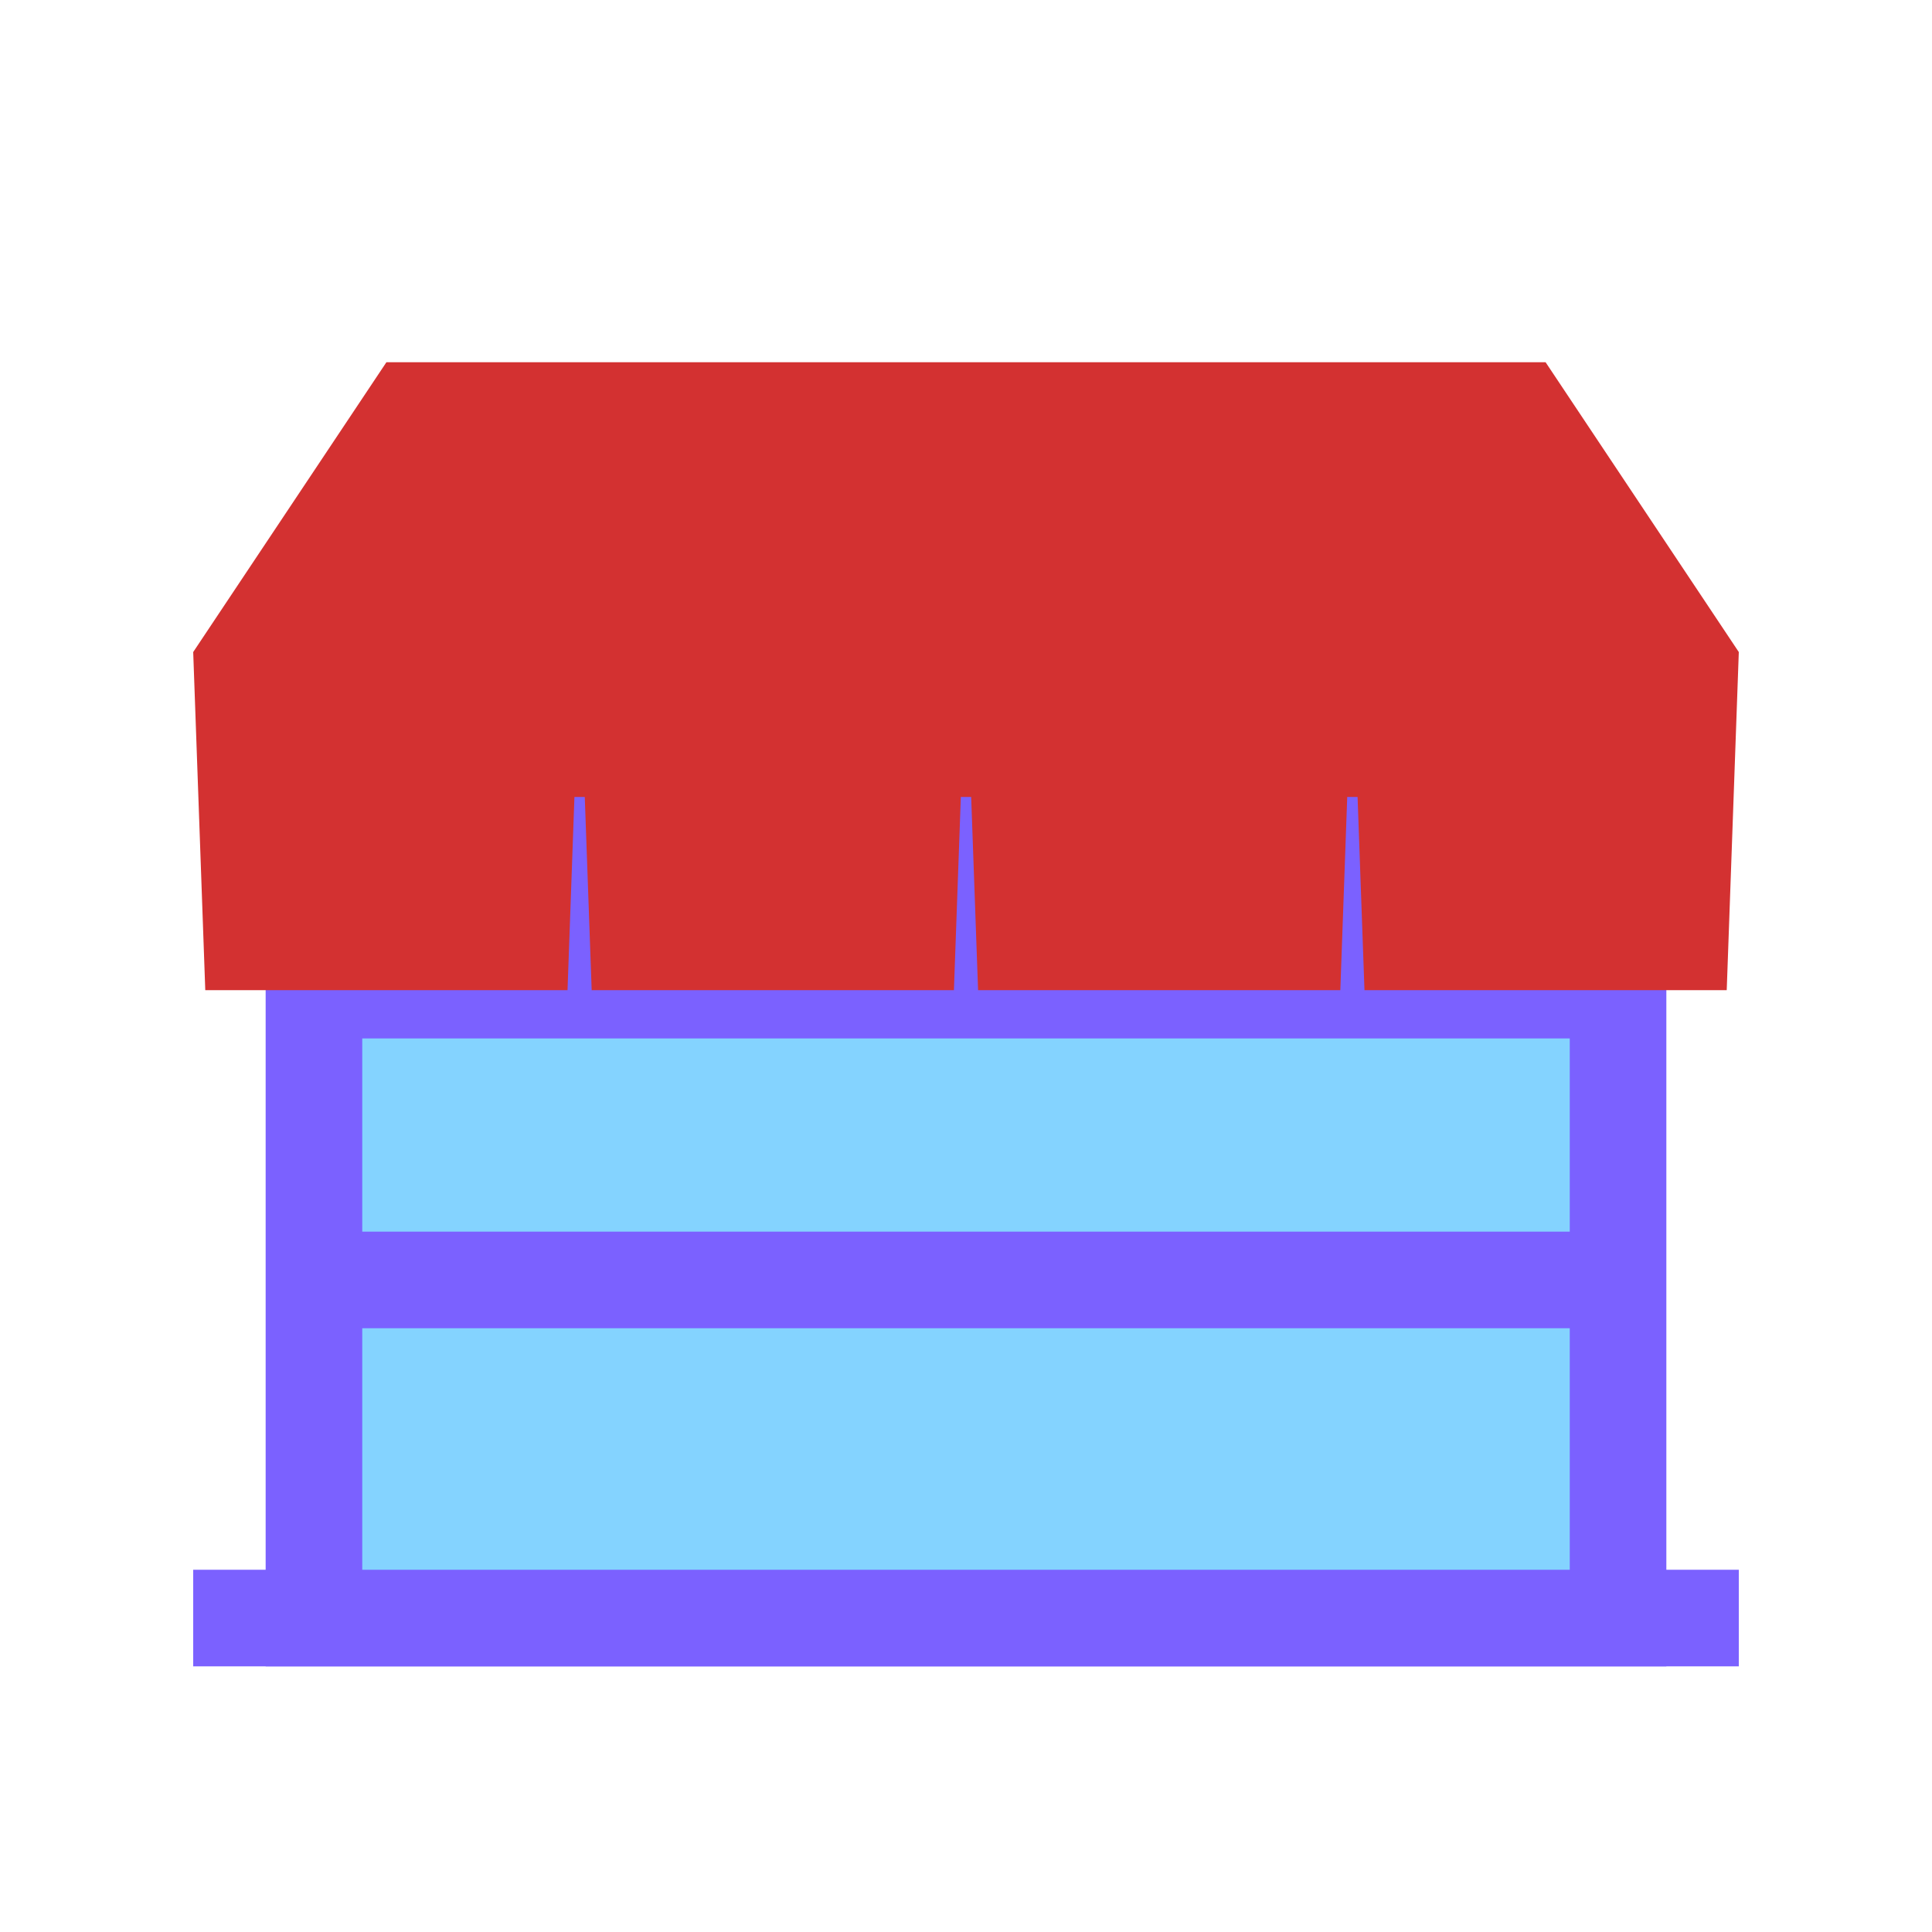 <svg viewBox="0 0 80 80" fill="none">
  <path d="M70 67H10" stroke="#7B61FF" stroke-width="4" stroke-linecap="square" class="stroke-purple" />
  <path fill-rule="evenodd" clip-rule="evenodd" d="M13 41H23.5L23.786 33H24.214L24.5 41H39.5L39.786 33H40.214L40.5 41H55.5L55.786 33H56.214L56.5 41H67V67H13V41Z" fill="#84D3FF" class="fill-blue" />
  <path d="M13 41V39H11V41H13ZM23.5 41V43H25.43L25.499 41.071L23.5 41ZM23.786 33V31H21.856L21.787 32.929L23.786 33ZM24.214 33L26.213 32.929L26.144 31H24.214V33ZM24.5 41L22.501 41.071L22.57 43H24.5V41ZM39.5 41V43H41.43L41.499 41.071L39.5 41ZM39.786 33V31H37.856L37.787 32.929L39.786 33ZM40.214 33L42.213 32.929L42.144 31H40.214V33ZM40.5 41L38.501 41.071L38.57 43H40.5V41ZM55.5 41V43H57.43L57.499 41.071L55.5 41ZM55.786 33V31H53.856L53.787 32.929L55.786 33ZM56.214 33L58.213 32.929L58.144 31H56.214V33ZM56.5 41L54.501 41.071L54.57 43H56.5V41ZM67 41H69V39H67V41ZM67 67V69H69V67H67ZM13 67H11V69H13V67ZM67 55H69V51H67V55ZM13 51H11V55H13V51ZM13 43H23.5V39H13V43ZM25.499 41.071L25.784 33.071L21.787 32.929L21.501 40.929L25.499 41.071ZM23.786 35H24.214V31H23.786V35ZM22.215 33.071L22.501 41.071L26.499 40.929L26.213 32.929L22.215 33.071ZM24.5 43H39.5V39H24.5V43ZM41.499 41.071L41.784 33.071L37.787 32.929L37.501 40.929L41.499 41.071ZM39.786 35H40.214V31H39.786V35ZM38.215 33.071L38.501 41.071L42.499 40.929L42.213 32.929L38.215 33.071ZM40.5 43H55.5V39H40.5V43ZM57.499 41.071L57.784 33.071L53.787 32.929L53.501 40.929L57.499 41.071ZM55.786 35H56.214V31H55.786V35ZM54.215 33.071L54.501 41.071L58.499 40.929L58.213 32.929L54.215 33.071ZM56.5 43H67V39H56.5V43ZM69 67V41H65V67H69ZM13 69H67V65H13V69ZM11 41V67H15V41H11ZM67 51H13V55H67V51Z" fill="#7B61FF" class="fill-purple" />
  <path fill-rule="evenodd" clip-rule="evenodd" d="M18 15H16L8 27L8.5 41H23.5L23.786 33H24.214L24.5 41H39.5L39.786 33H40.214L40.5 41H55.5L55.786 33H56.214L56.5 41H71.5L72 27L64 15H62H18Z" fill="#D33131" class="fill-red" />
</svg>